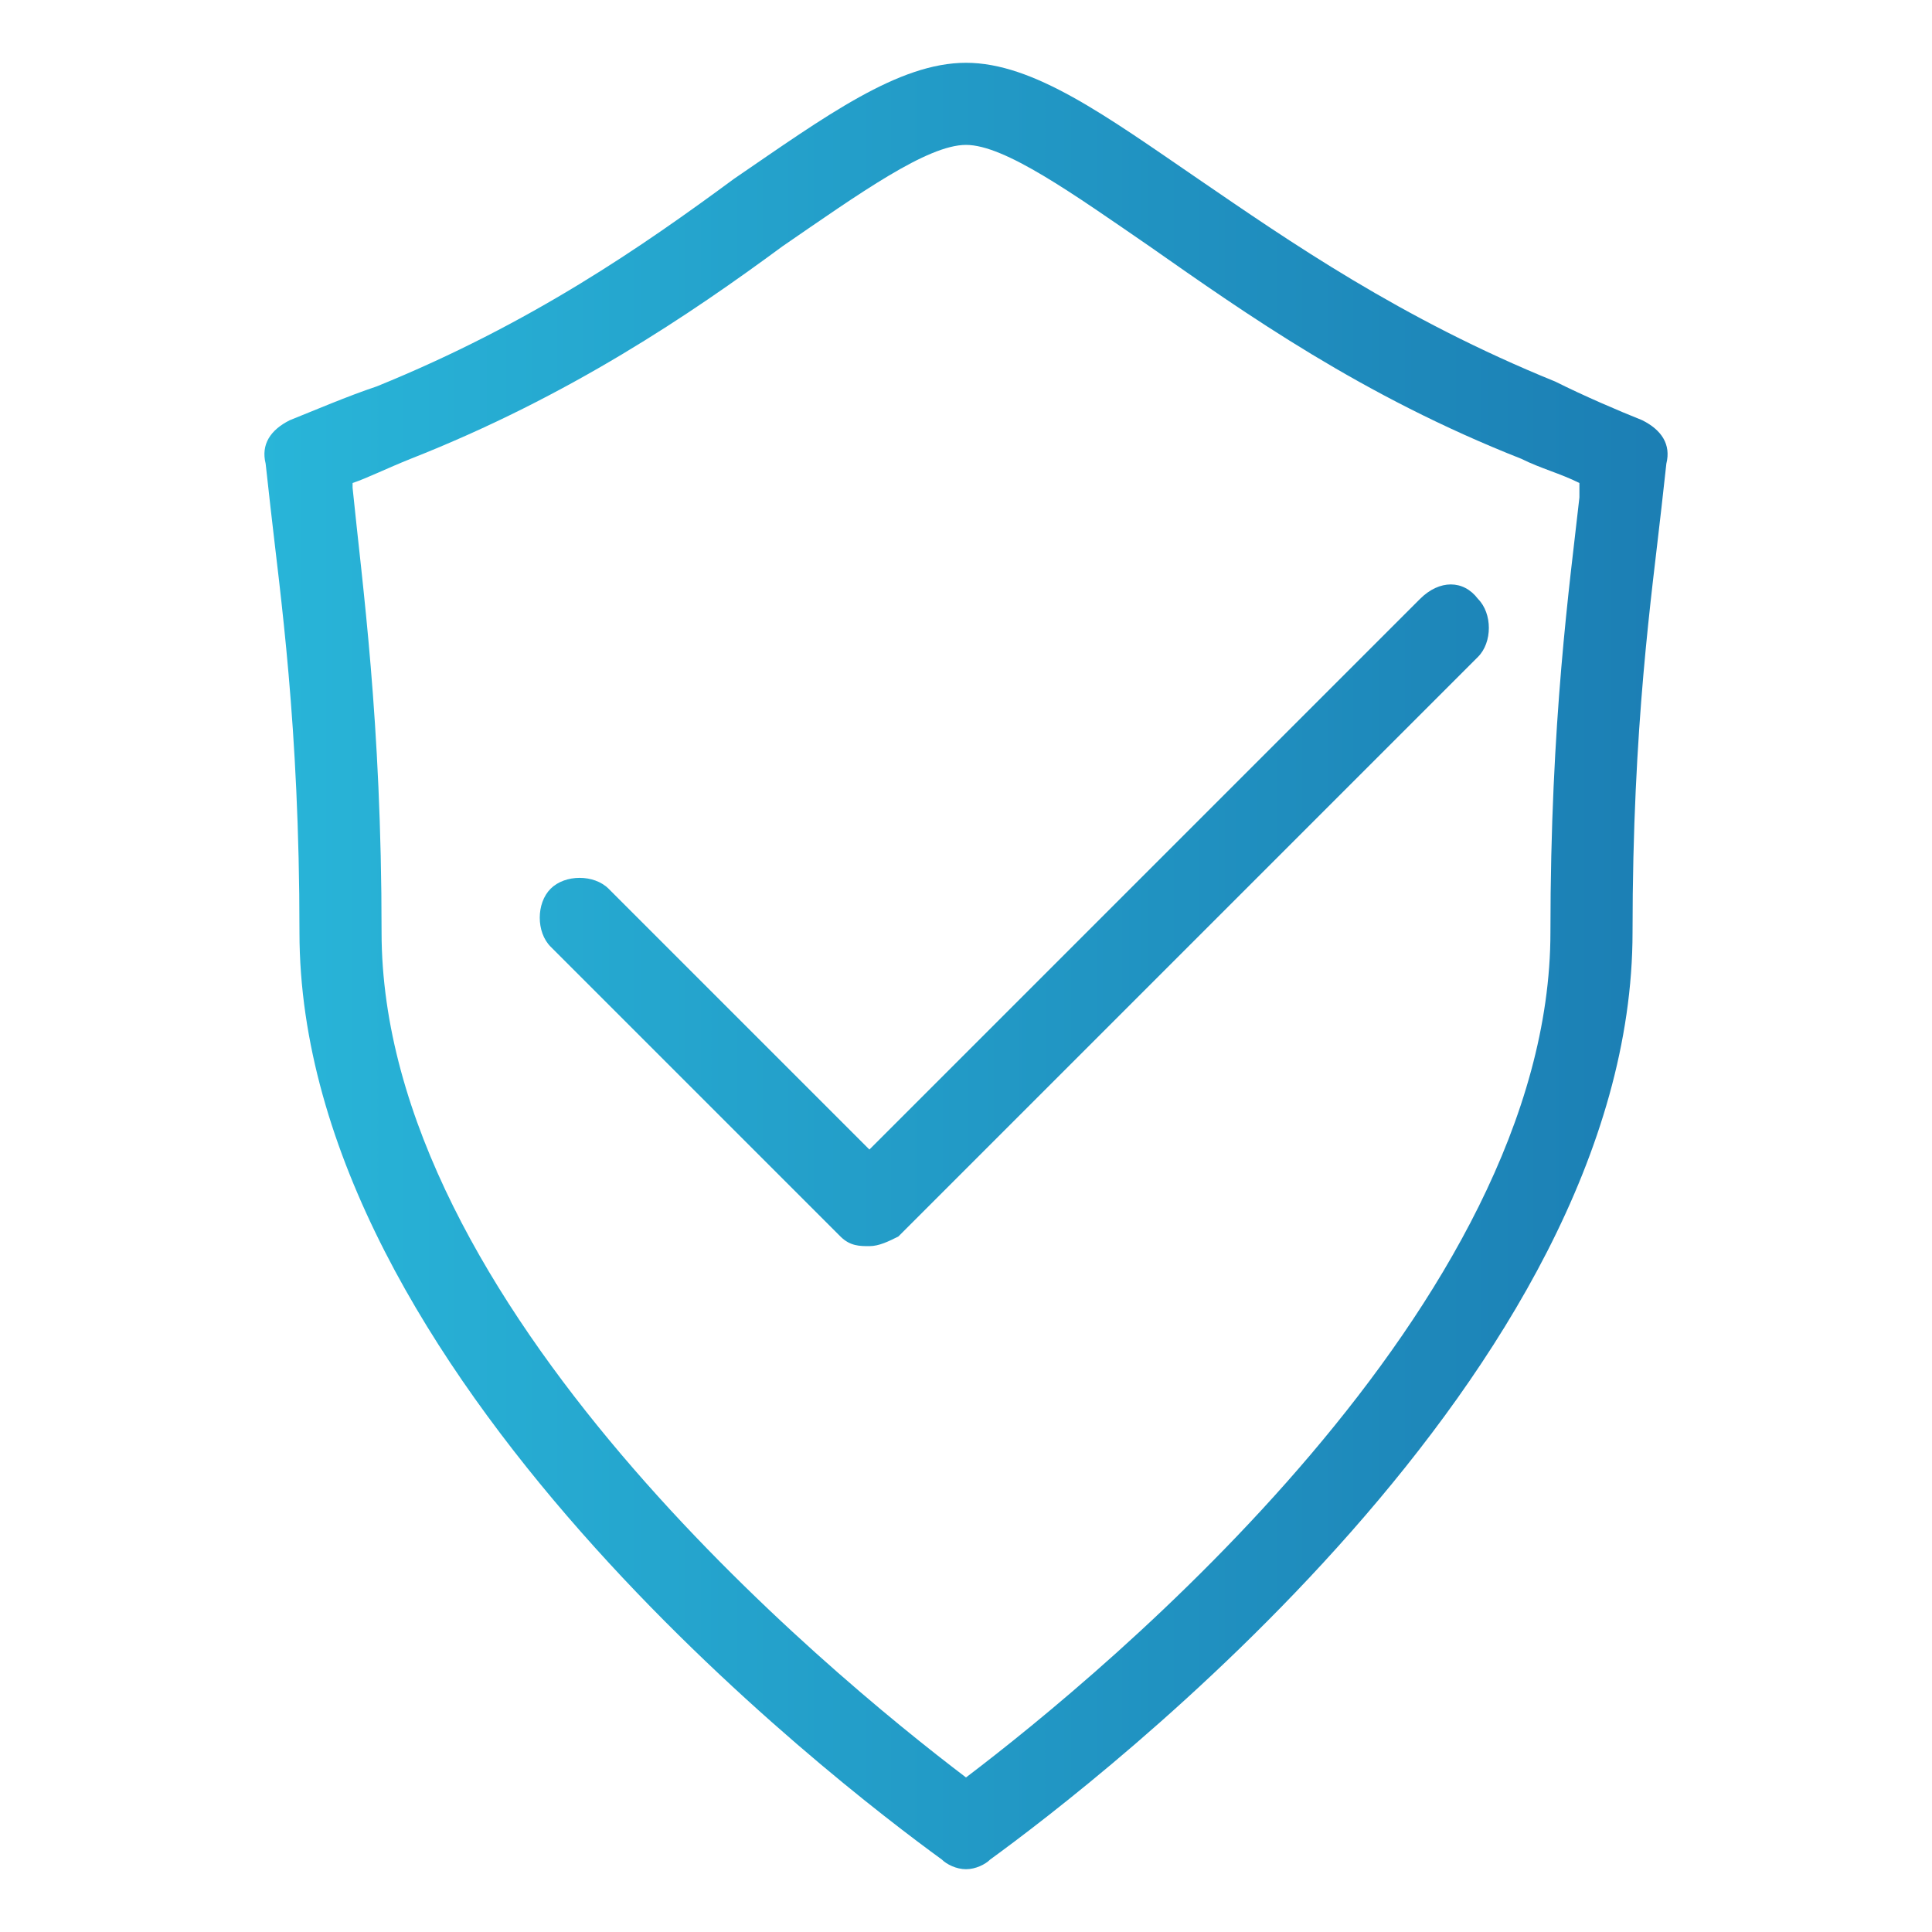 <?xml version="1.0" encoding="utf-8"?>
<!-- Generator: Adobe Illustrator 22.1.0, SVG Export Plug-In . SVG Version: 6.00 Build 0)  -->
<svg version="1.1" id="Layer_1" xmlns="http://www.w3.org/2000/svg" xmlns:xlink="http://www.w3.org/1999/xlink" x="0px" y="0px"
	 viewBox="0 0 40 40" style="enable-background:new 0 0 40 40;" xml:space="preserve">
<style type="text/css">
	.st0{fill:url(#SVGID_1_);}
	.st1{fill:url(#SVGID_2_);}
</style>
<g>
	<linearGradient id="SVGID_1_" gradientUnits="userSpaceOnUse" x1="9.756097e-02" y1="20" x2="39.991" y2="20">
		<stop  offset="0" style="stop-color:#2BBFDF"/>
		<stop  offset="1" style="stop-color:#1974AD"/>
	</linearGradient>
	<path class="st0" d="M34,8.7c-0.5-0.2-1.2-0.5-1.8-0.8c-3.2-1.3-5.5-2.9-7.4-4.2c-1.9-1.3-3.4-2.4-4.8-2.4s-2.9,1.1-4.8,2.4
		C13.3,5.1,11,6.7,7.8,8C7.2,8.2,6.5,8.5,6,8.7C5.6,8.9,5.4,9.2,5.5,9.6l0.1,0.9c0.2,1.8,0.6,4.5,0.6,8.8c0,9.1,11.1,17.6,13.3,19.2
		c0.1,0.1,0.3,0.2,0.5,0.2c0.2,0,0.4-0.1,0.5-0.2c2.2-1.6,13.3-10.1,13.3-19.2c0-4.3,0.4-7,0.6-8.8l0.1-0.9
		C34.6,9.2,34.4,8.9,34,8.7z M32.7,10.3c-0.2,1.8-0.6,4.6-0.6,9c0,7.7-9.2,15.3-12.1,17.5C17.1,34.6,7.9,27,7.9,19.3
		c0-4.4-0.4-7.2-0.6-9.2l0-0.1C7.6,9.9,8,9.7,8.5,9.5c3.3-1.3,5.8-3,7.7-4.4C17.8,4,19.2,3,20,3s2.2,1,3.8,2.1
		c2,1.4,4.4,3.1,7.7,4.4c0.4,0.2,0.8,0.3,1.2,0.5L32.7,10.3z"/>
	<linearGradient id="SVGID_2_" gradientUnits="userSpaceOnUse" x1="9.756097e-02" y1="18.98" x2="39.991" y2="18.98">
		<stop  offset="0" style="stop-color:#2BBFDF"/>
		<stop  offset="1" style="stop-color:#1974AD"/>
	</linearGradient>
	<path class="st1" d="M29.4,12.4L18,23.8l-5.4-5.4c-0.3-0.3-0.9-0.3-1.2,0c-0.3,0.3-0.3,0.9,0,1.2l6,6c0.2,0.2,0.4,0.2,0.6,0.2
		c0.2,0,0.4-0.1,0.6-0.2l12-12c0.3-0.3,0.3-0.9,0-1.2C30.3,12,29.8,12,29.4,12.4z"/>
</g>
</svg>
